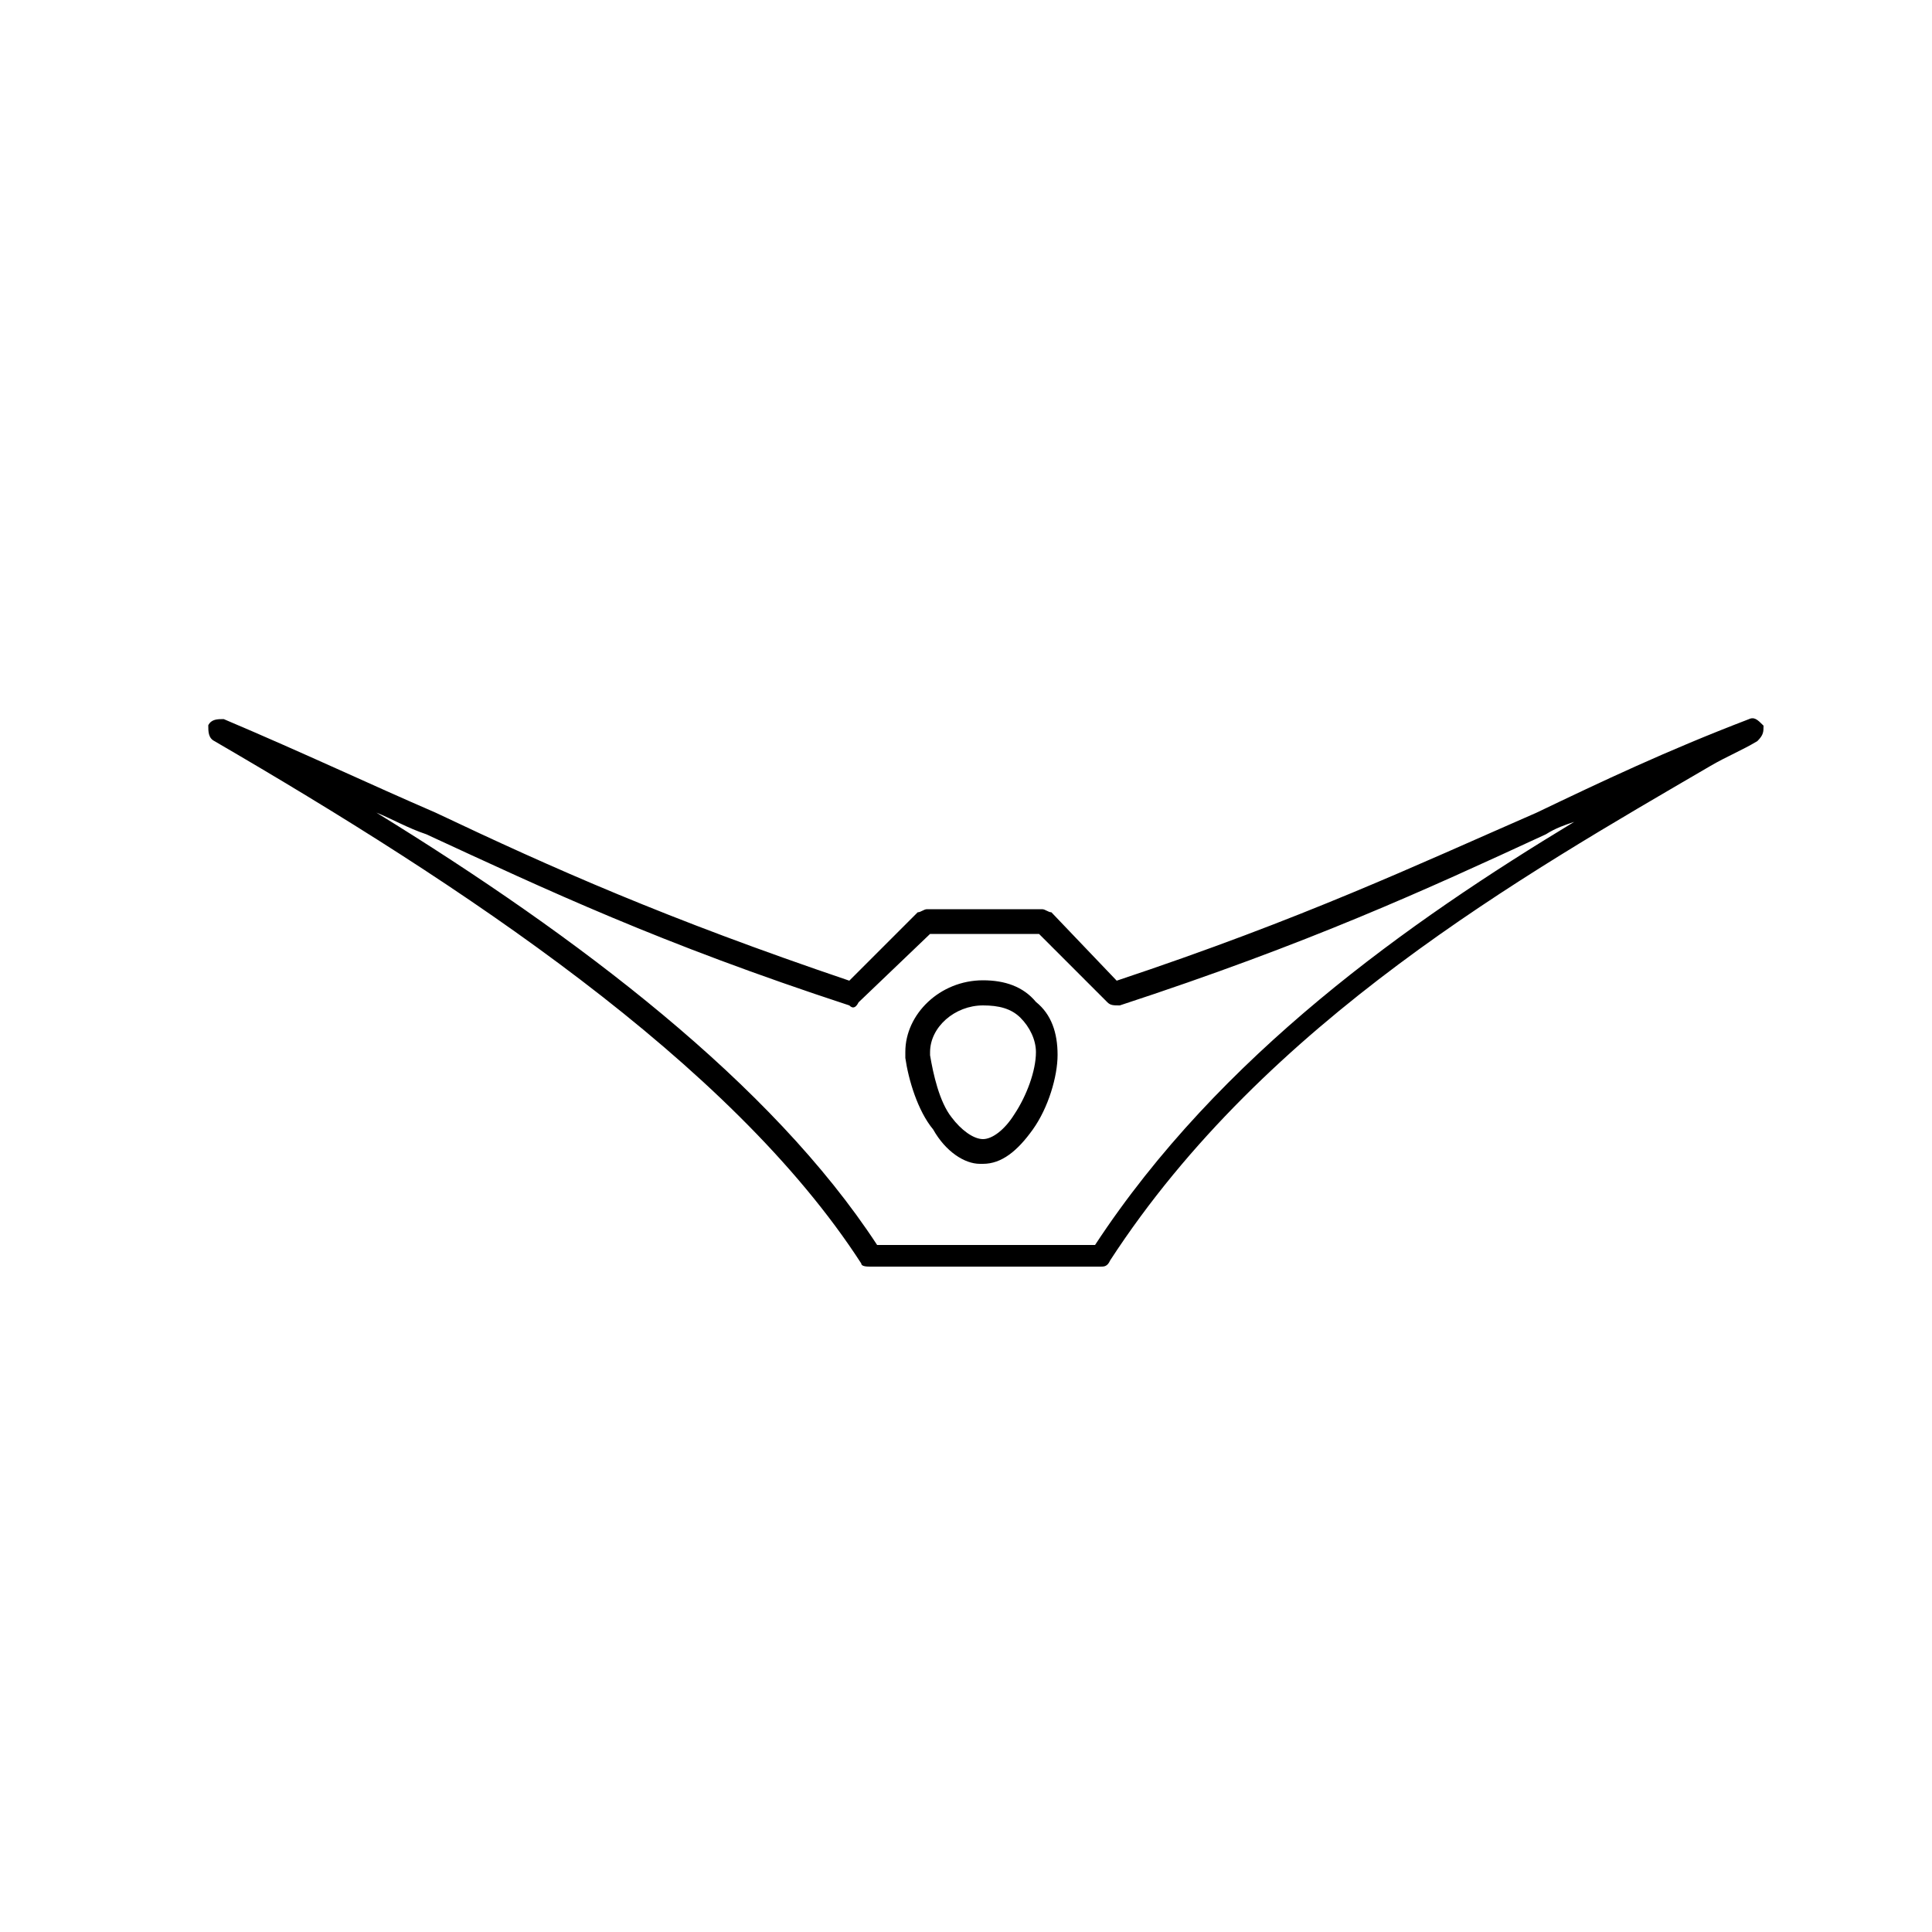 <svg version="1.1" x="0px" y="0px" width="62" height="62" viewBox="-53.9 -10 500 500" enable-background="new -53.9 -10 500 500" xml:space="preserve">
<defs>
</defs>
<g>
<path d="M231,317.8h-59.6c-0.8,0-2.4,0-2.4-0.8C135.2,264.7,65.2,218.8,1.6,181.8C0,181,0,179.3,0,177.7c0.8-1.6,2.4-1.6,4-1.6  C25,185,41.9,193,58.8,200.3c30.6,14.5,59.6,27.4,107.1,43.5l17.7-17.7c0.8,0,1.6-0.8,2.4-0.8l0,0h29.8c0.8,0,1.6,0.8,2.4,0.8  l16.9,17.7c48.3-16.1,77.3-29.8,108.7-43.5c16.9-8.1,33.8-16.1,54.7-24.1c1.6-0.8,2.4,0,4,1.6c0,1.6,0,2.4-1.6,4  c-4,2.4-8,4-12.1,6.4c-48.3,28.2-115.1,66-155.4,128C232.7,317.8,231.8,317.8,231,317.8z M173.1,312.2h56.4  c32.2-49.1,81.3-83.7,124-109.5c-2.4,0.8-4.8,1.6-7.3,3.2c-31.4,14.5-61.2,28.2-110.3,44.3c-1.6,0-2.4,0-3.2-0.8l-17.7-17.7h-28.2  l-18.5,17.7c-0.8,1.6-1.6,1.6-2.4,0.8c-49.1-16.1-78.1-29.8-109.5-44.3c-4.8-1.6-8.9-4-12.9-5.6C95.8,232.5,145.7,270.3,173.1,312.2  z M199.7,291.2c-4,0-8.9-3.2-12.1-8.9c-4-4.8-6.4-12.9-7.2-18.5c0,0,0-0.8,0-1.6c0-9.7,8.9-18.5,20.1-18.5l0,0  c5.6,0,10.4,1.6,13.7,5.6c4,3.2,5.6,8,5.6,13.7c0,5.6-2.4,13.7-6.4,19.3c-4,5.6-8.1,8.9-12.9,8.9H199.7z M200.5,247v3.2  c-7.3,0-13.7,5.6-13.7,12.1c0,0.8,0,0.8,0,0.8c0.8,4.8,2.4,12.1,5.6,16.1c2.4,3.2,5.6,5.6,8.1,5.6c2.4,0,5.6-2.4,8.1-6.4  c3.2-4.8,5.6-11.3,5.6-16.1c0-3.2-1.6-6.5-4-8.9c-2.4-2.4-5.6-3.2-9.7-3.2V247z"></path>
	</g>
</svg>